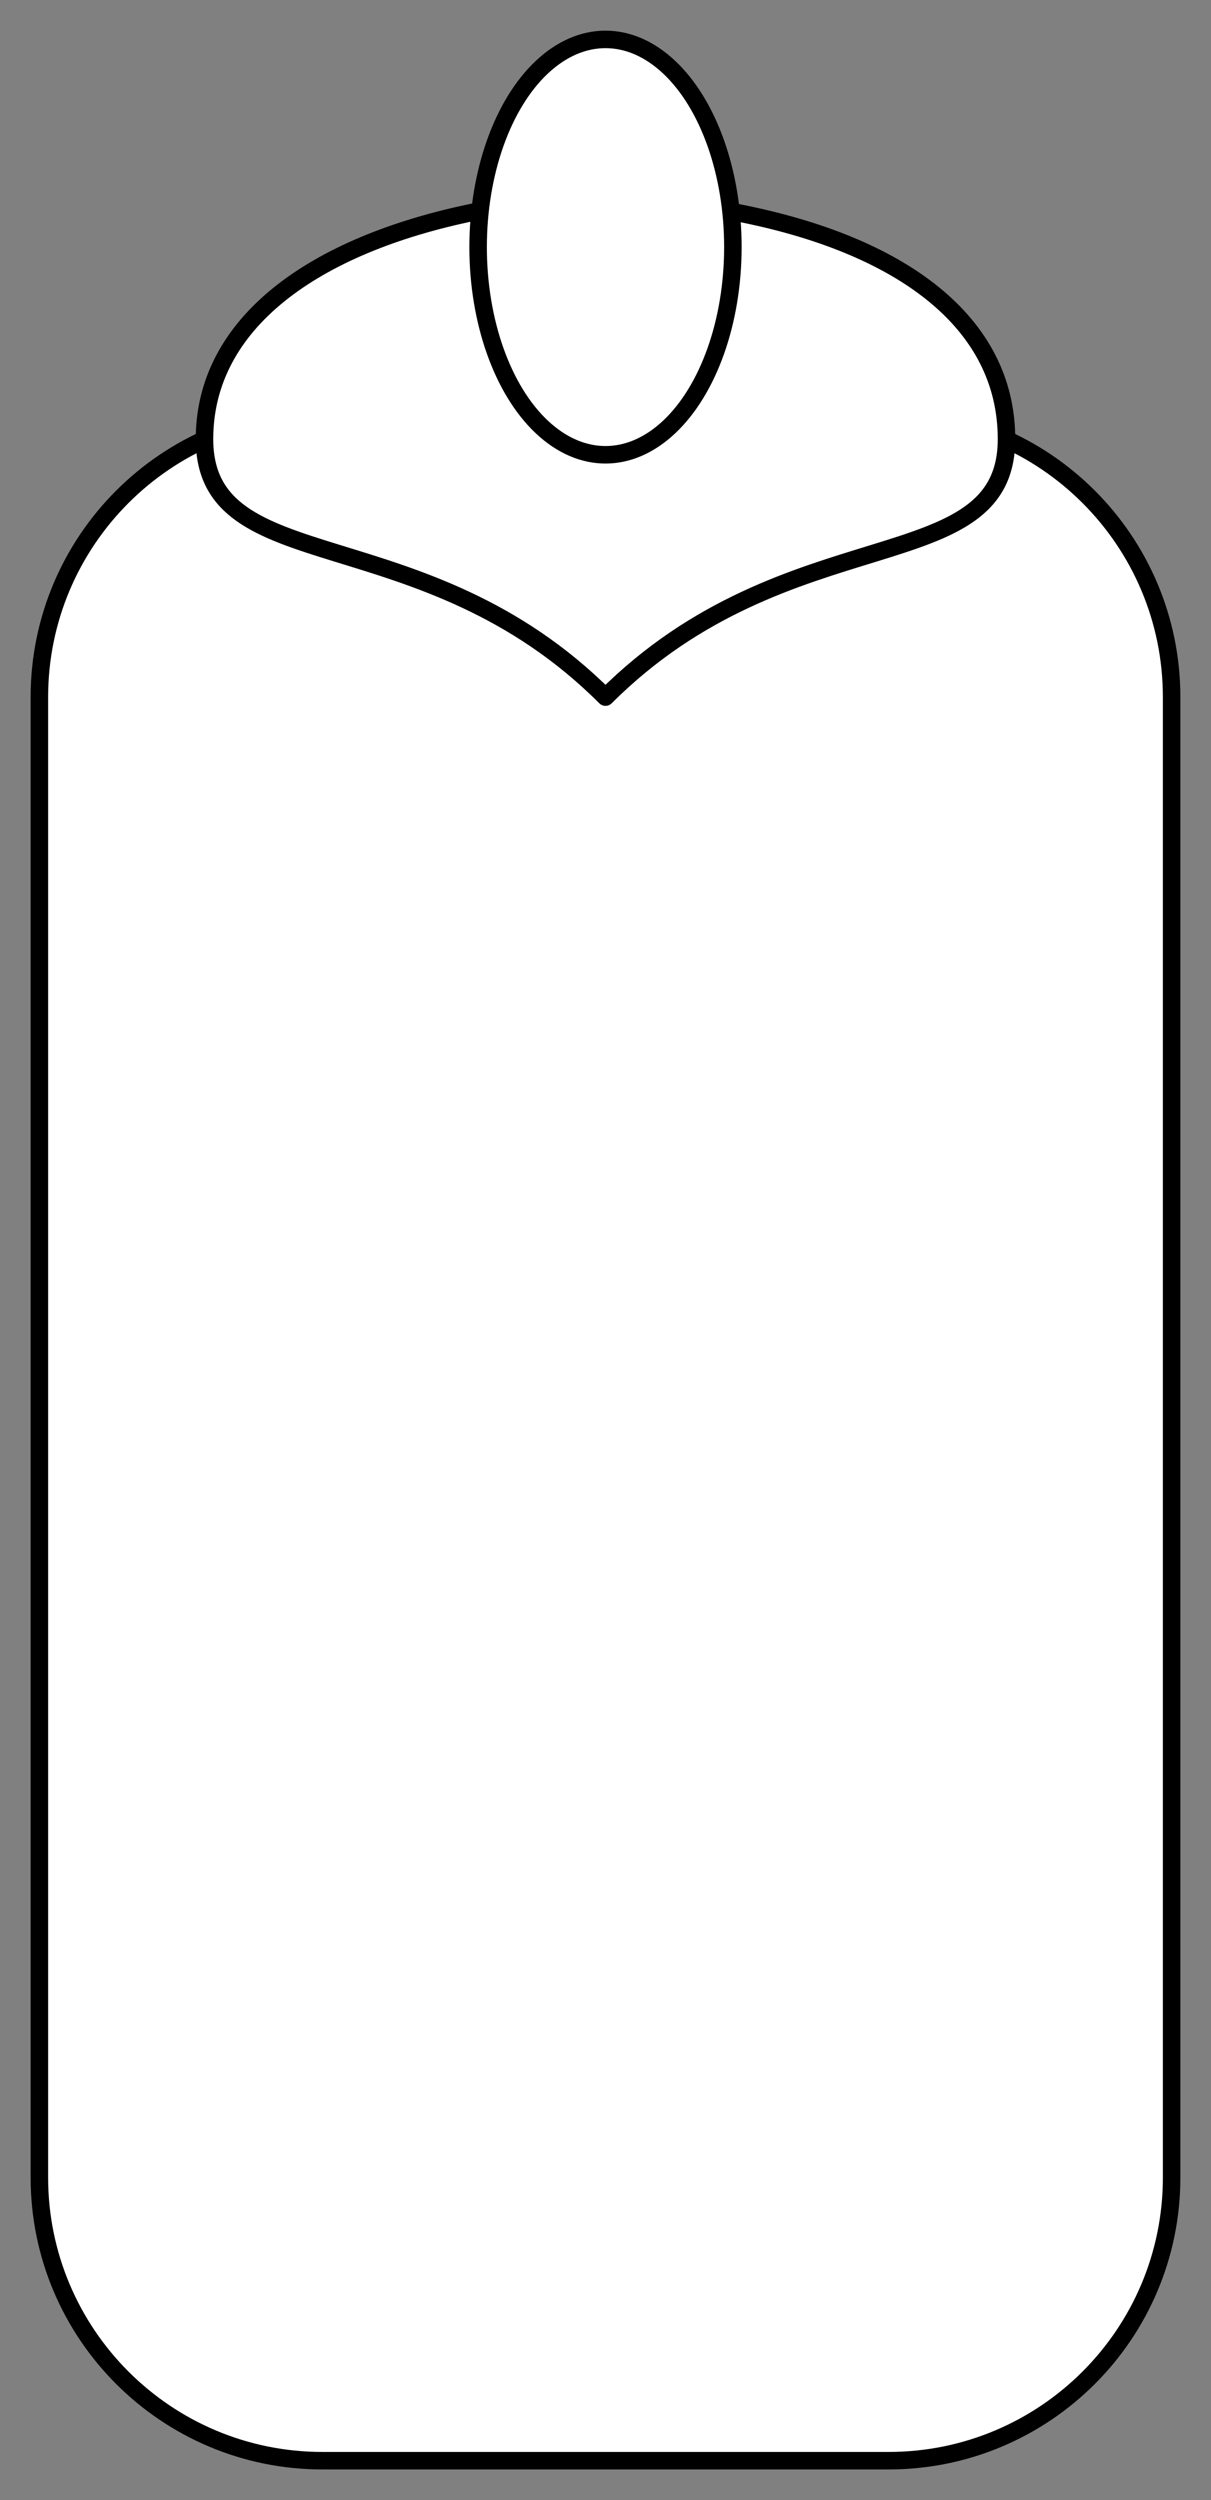 <svg xmlns="http://www.w3.org/2000/svg" viewBox="-2 -2 138.394 285.546" preserveAspectRatio="none">
    <rect x="-2" y="-2" width="138.394" height="285.546" style="fill:#808080;stroke:none;opacity:1;fill-opacity:1"/>
    <g id="lon-tall" fill="#FFF" stroke="#000" stroke-width="5" stroke-miterlimit="10">
        <path d="M131.894 246.698c0 17.866-14.483 32.348-32.348 32.348H34.848c-17.866 0-32.348-14.483-32.348-32.348V77.62c0-17.866 14.483-32.348 32.348-32.348h64.697c17.866 0 32.348 14.483 32.348 32.348v169.078z"/>
        <path d="M82.16 22.27c18.876 3.643 30.864 12.55 30.864 25.877 0 16.278-24.98 8.626-45.827 29.473C46.35 56.773 21.37 64.425 21.37 48.147c0-13.18 12.375-22.184 30.934-25.952"
              stroke-linecap="round" stroke-linejoin="round"/>
        <ellipse cx="67.197" cy="26.222" rx="14.557" ry="23.722"/>
    </g>
    <style>ellipse,polygon,polyline,rect,circle,line,path{stroke-width:2;vector-effect:non-scaling-stroke}</style>
</svg>